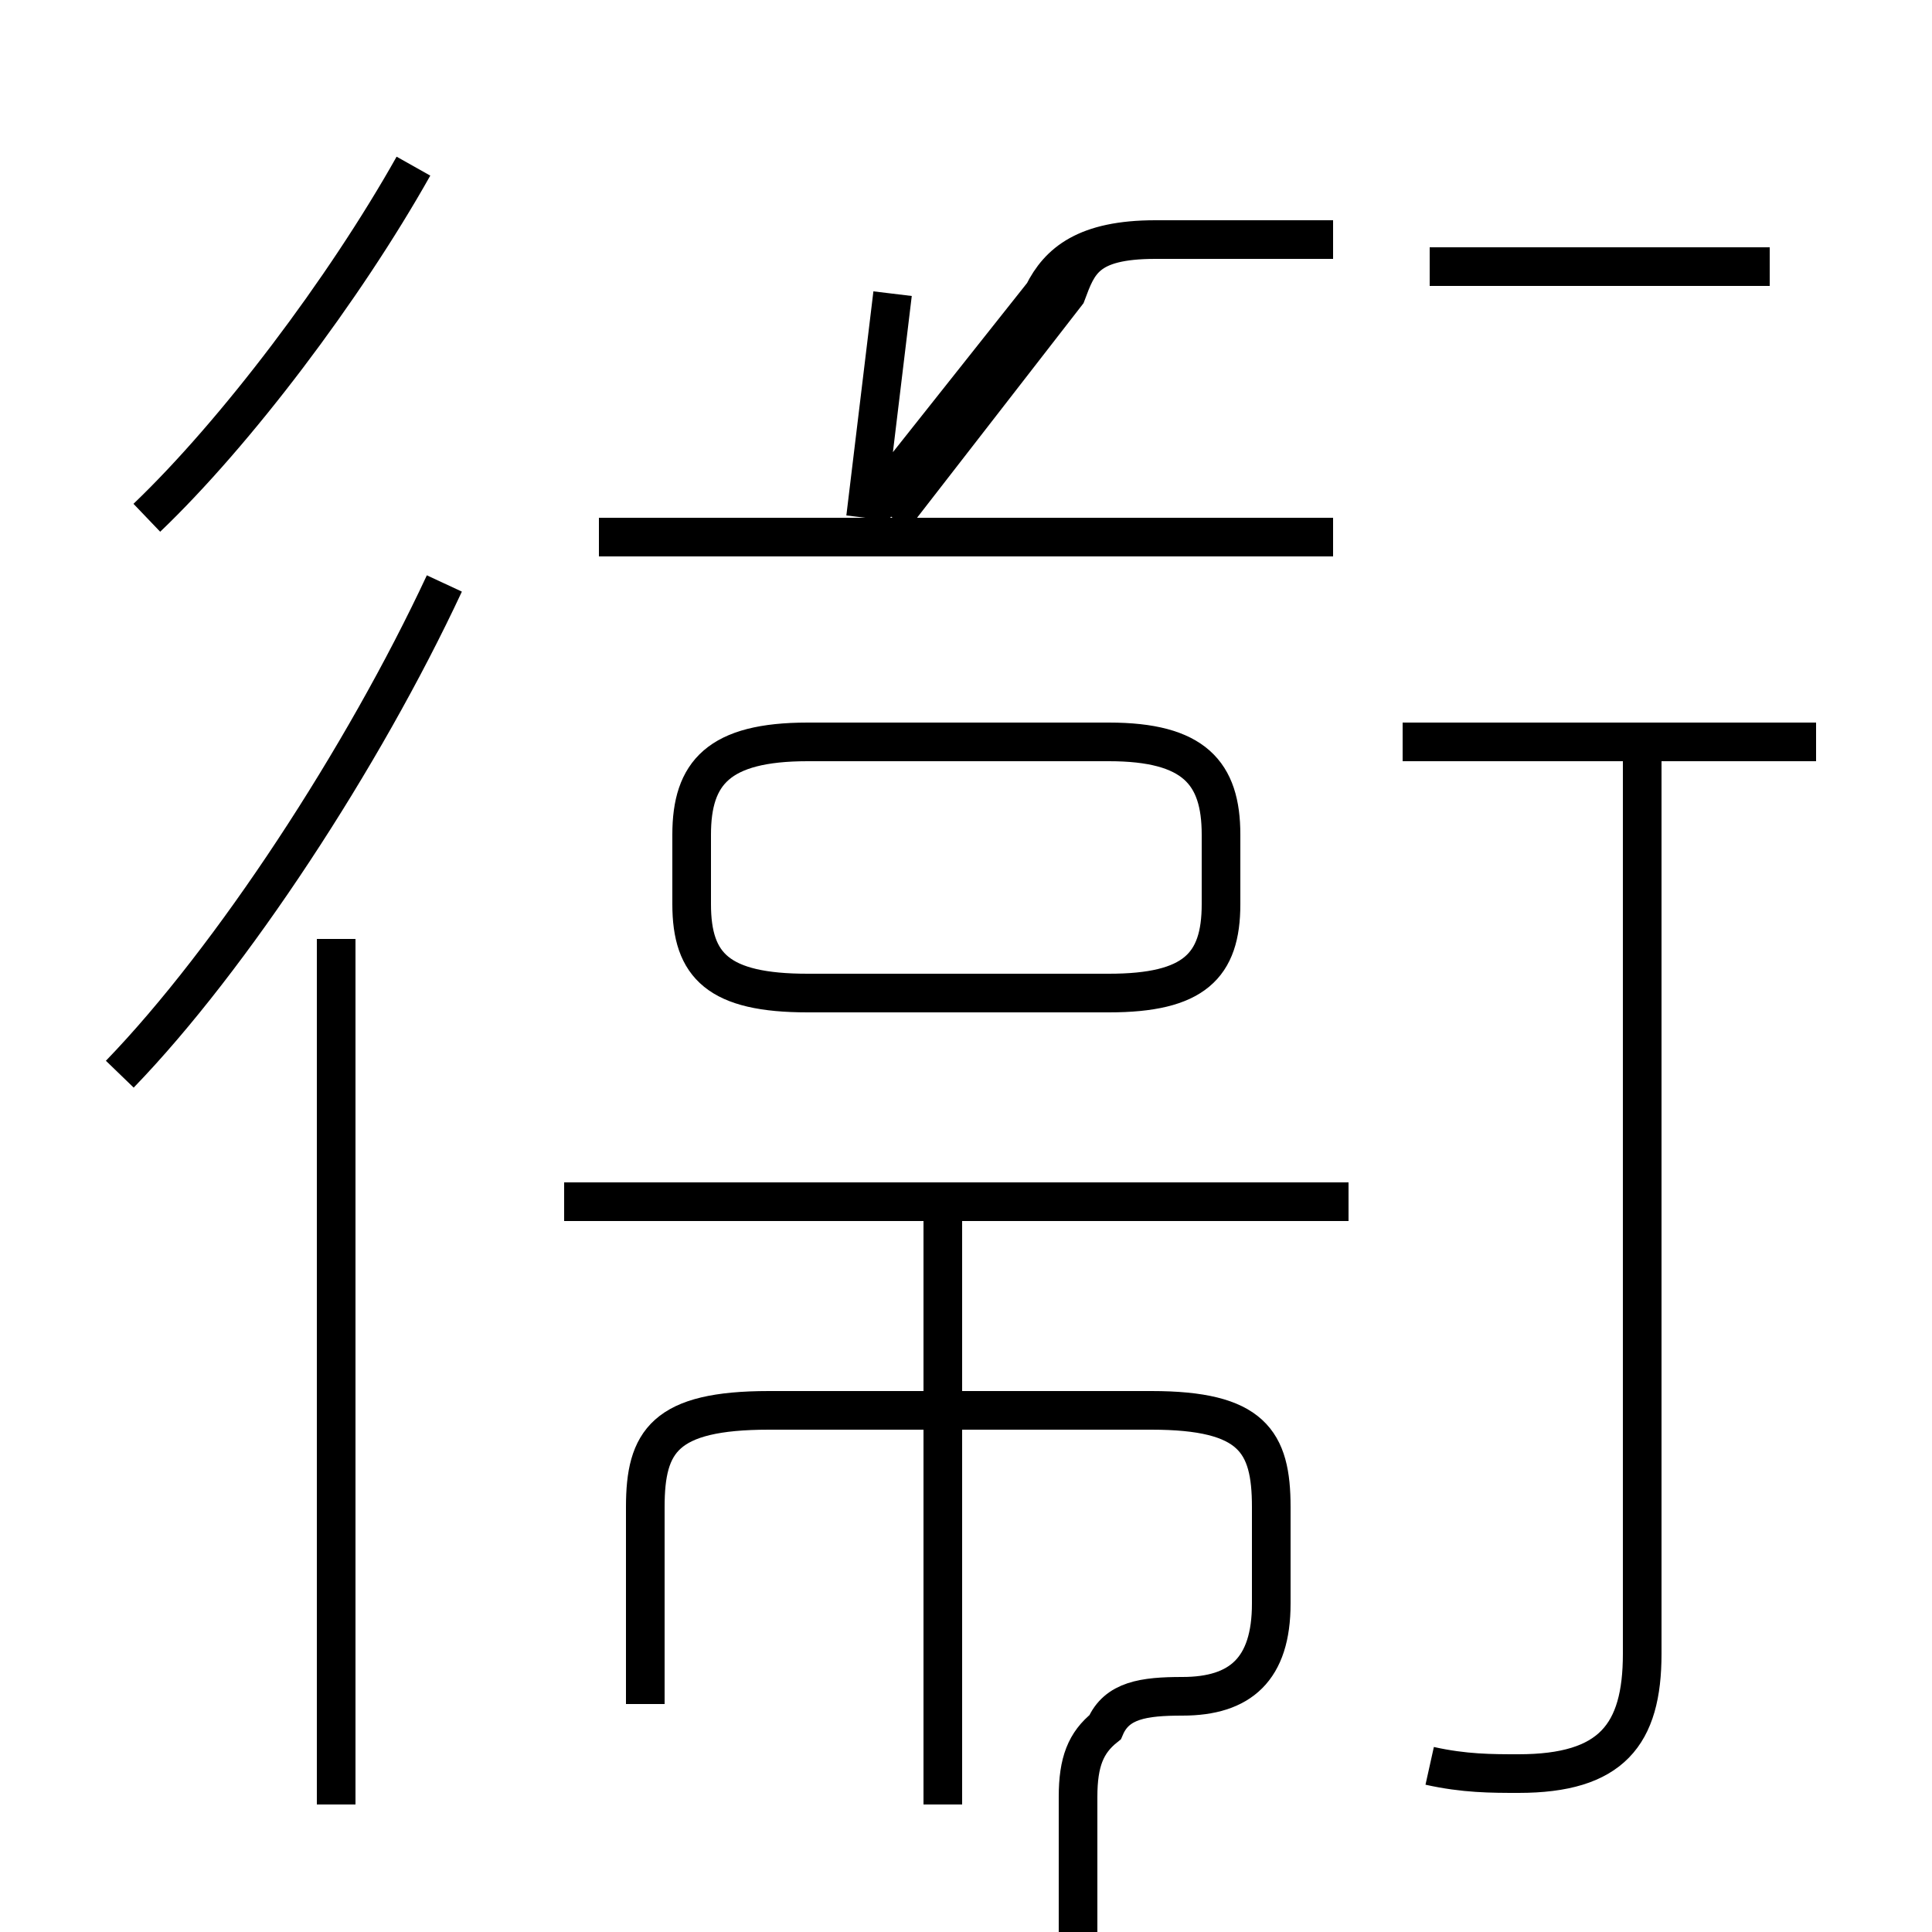 <?xml version='1.0' encoding='utf8'?>
<svg viewBox="0.0 -6.0 50.0 50.0" version="1.1" xmlns="http://www.w3.org/2000/svg">
<rect x="0.0" y="-6.0" width="50.0" height="50.0" fill="#808080" stroke="none"/>
<rect x="-1000" y="-1000" width="2000" height="2000" stroke="white" fill="white"/>
<g style="fill:white;stroke:#000000;  stroke-width:1">
<path d="M 37.0 1.7 C 37.9 1.9 38.6 1.9 39.3 1.9 C 41.7 1.9 42.5 0.9 42.5 -1.2 L 42.5 -24.6 M 8.7 2.7 L 8.7 -19.7 M 16.7 0.1 L 16.7 -5.0 C 16.7 -6.7 17.2 -7.5 19.9 -7.5 L 29.8 -7.5 C 32.4 -7.5 32.9 -6.7 32.9 -5.0 L 32.9 -2.5 C 32.9 -0.8 32.1 -0.1 30.6 -0.1 C 29.6 -0.1 28.9 0.0 28.6 0.7 C 28.1 1.1 27.9 1.6 27.9 2.5 L 27.9 12.8 M 3.1 -16.2 C 6.0 -19.2 9.4 -24.4 11.5 -28.9 M 24.4 2.7 L 24.4 -12.8 M 34.9 -12.9 L 14.6 -12.9 M 3.8 -30.6 C 6.1 -32.8 8.9 -36.5 10.7 -39.7 M 20.9 -18.3 L 28.7 -18.3 C 30.9 -18.3 31.6 -19.0 31.6 -20.6 L 31.6 -22.4 C 31.6 -24.0 30.9 -24.8 28.7 -24.8 L 20.9 -24.8 C 18.6 -24.8 17.9 -24.0 17.9 -22.4 L 17.9 -20.6 C 17.9 -19.0 18.6 -18.3 20.9 -18.3 Z M 34.5 -30.1 L 15.5 -30.1 M 22.4 -30.6 L 27.0 -36.4 C 27.4 -37.2 28.1 -37.8 29.9 -37.8 L 34.5 -37.8 M 23.1 -36.4 L 22.4 -30.6 M 47.0 -24.8 L 36.3 -24.8 M 45.8 -37.1 L 37.0 -37.1 M 23.1 -30.6 L 27.6 -36.4 C 27.9 -37.2 28.1 -37.8 29.9 -37.8 L 34.5 -37.8" transform="translate(0.0, 38.0)" />
</g>
</svg>